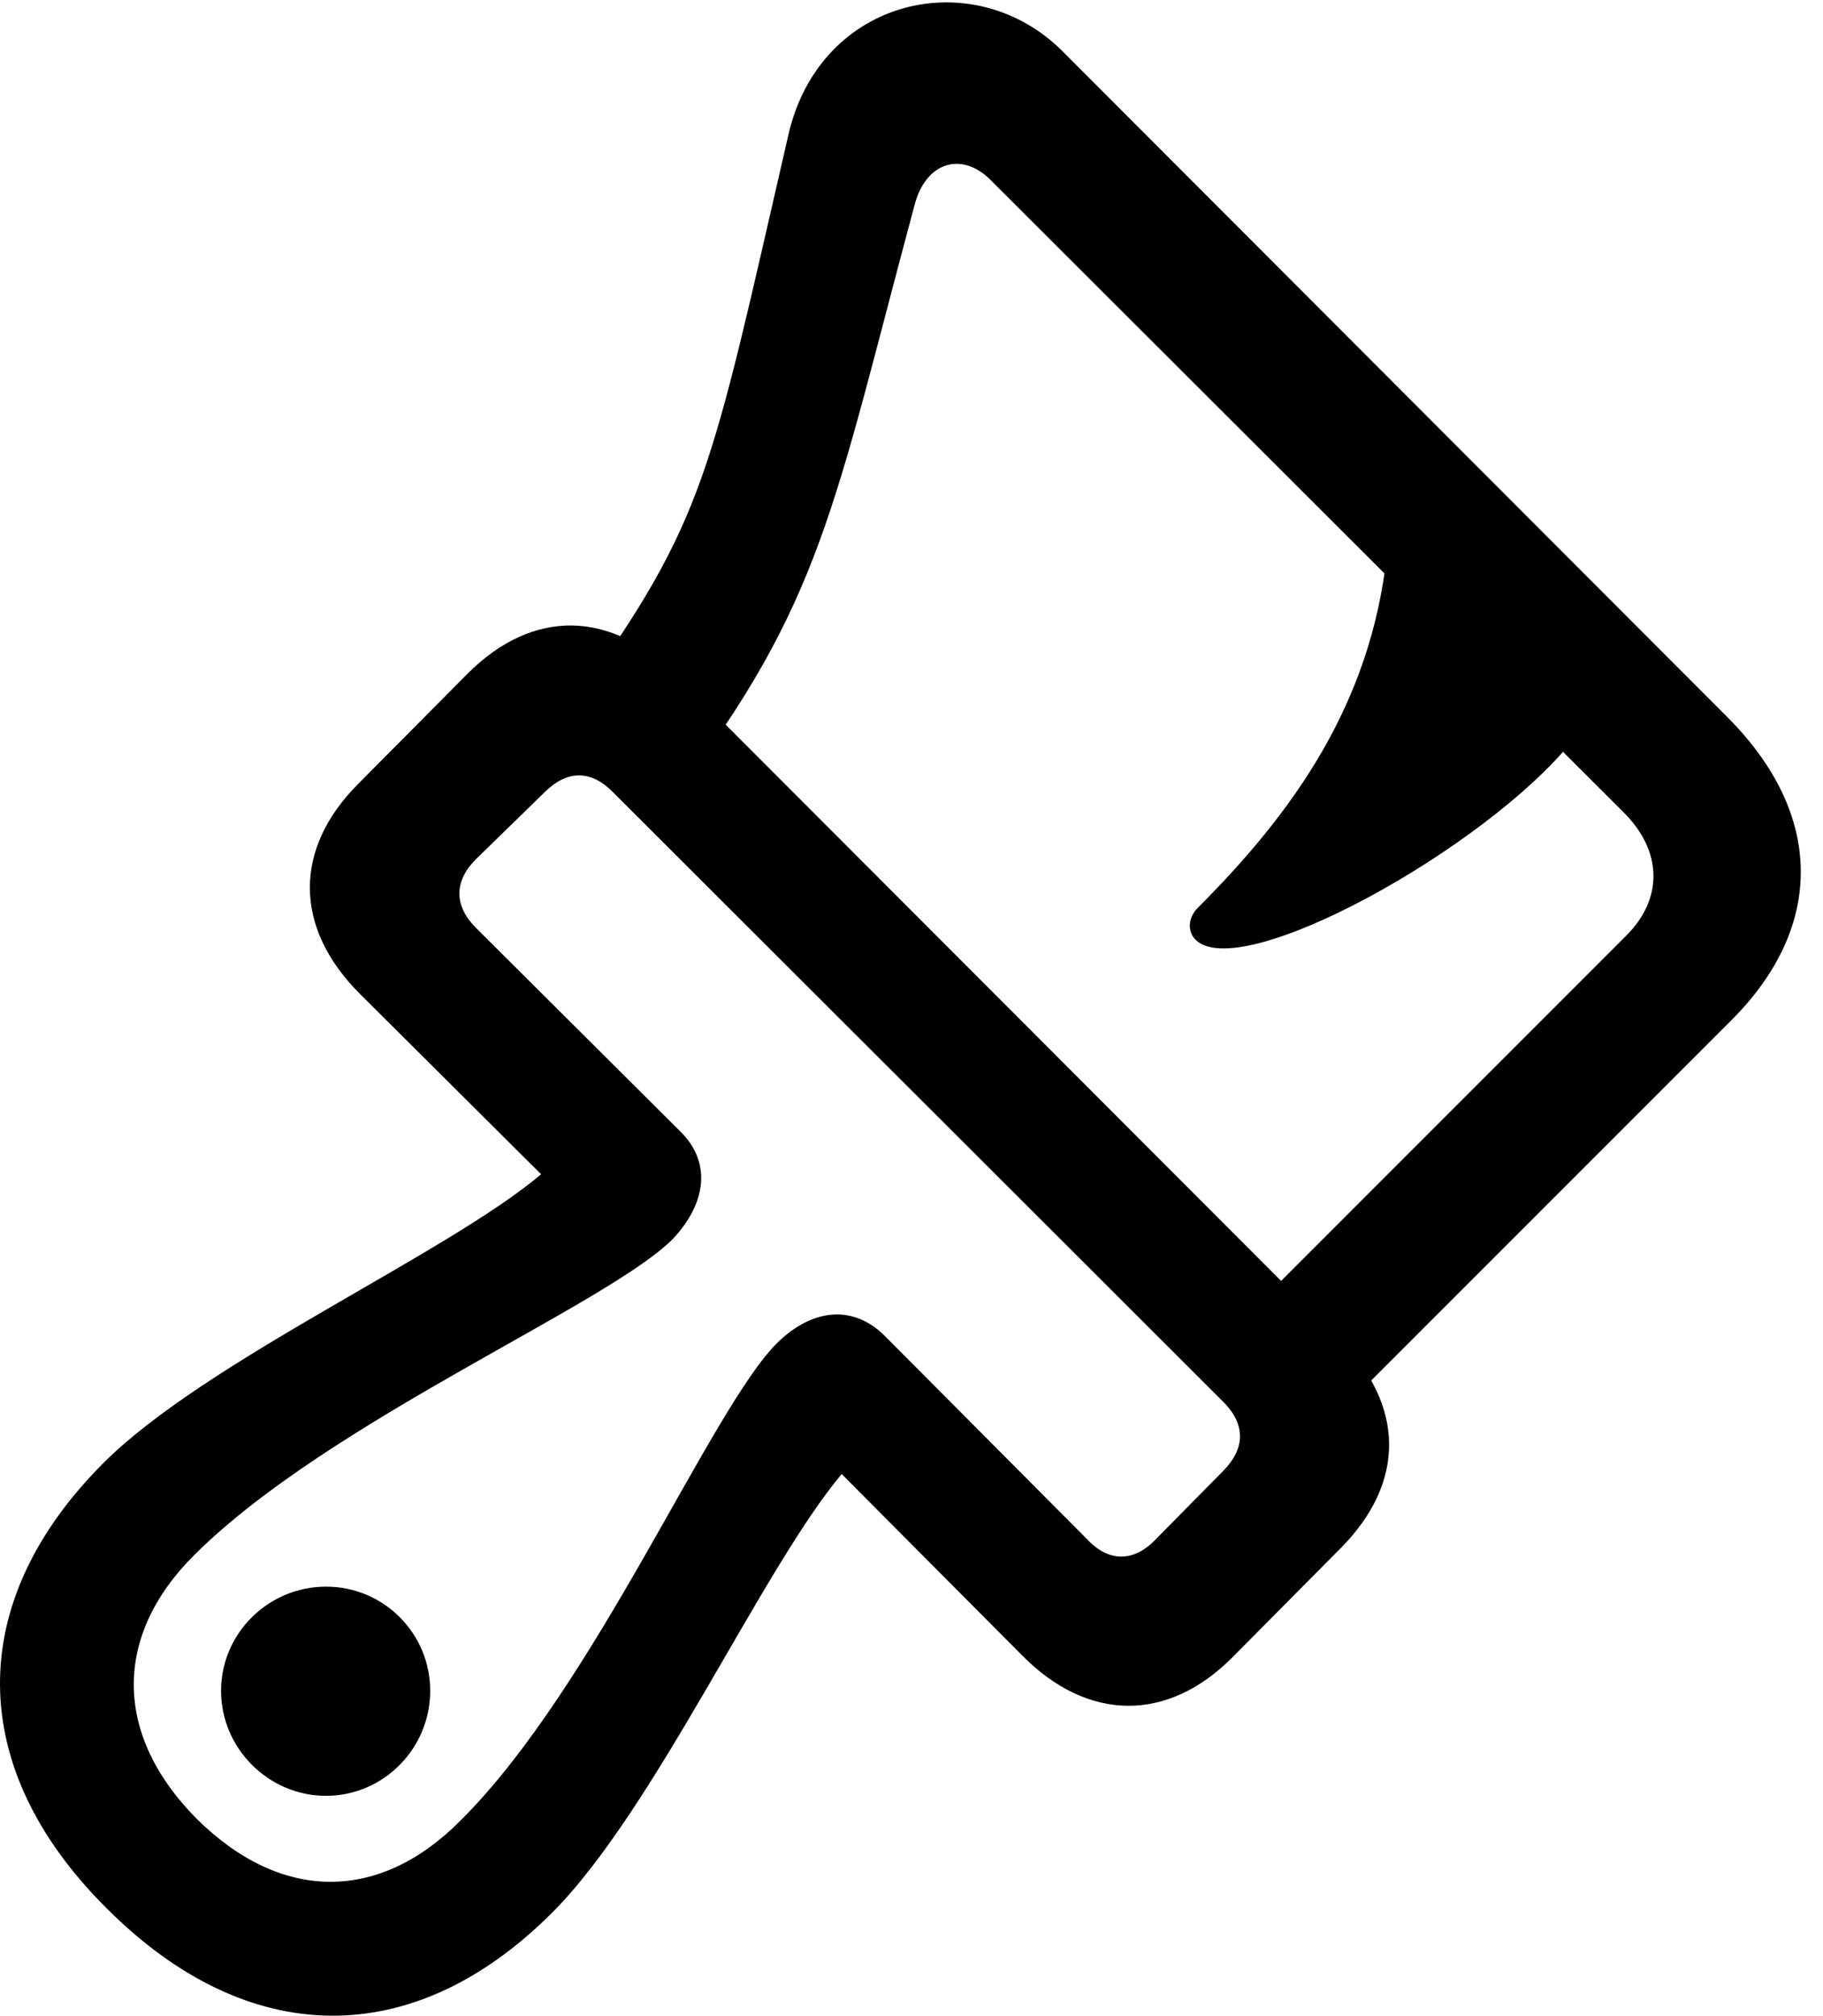 <svg version="1.1" xmlns="http://www.w3.org/2000/svg" xmlns:xlink="http://www.w3.org/1999/xlink" viewBox="0 0 29.439 32.543">
 <g>
  
  <path d="M1.724 30.811C4.008 33.095 6.674 33.122 8.916 30.88C10.57 29.226 12.306 25.329 13.592 23.798L16.504 26.724C17.57 27.804 18.855 27.804 19.894 26.765L21.658 24.987C22.697 23.934 22.697 22.69 21.617 21.61L10.939 10.919C9.859 9.839 8.601 9.825 7.549 10.878L5.785 12.655C4.746 13.694 4.732 14.966 5.812 16.046L8.738 18.958C7.221 20.243 3.324 21.966 1.67 23.62C-0.572 25.862-0.559 28.542 1.724 30.811ZM7.685 13.872L8.793 12.792C9.148 12.437 9.531 12.423 9.887 12.778L19.771 22.649C20.113 23.005 20.113 23.388 19.744 23.757L18.678 24.837C18.322 25.22 17.912 25.233 17.556 24.851L14.289 21.569C13.783 21.063 13.127 21.118 12.553 21.679C11.486 22.731 9.613 27.229 7.439 29.39C6.127 30.716 4.541 30.716 3.174 29.362C1.834 28.009 1.82 26.409 3.146 25.097C5.32 22.936 9.818 21.063 10.871 19.997C11.418 19.409 11.486 18.753 10.98 18.261L7.685 14.979C7.33 14.624 7.33 14.227 7.685 13.872ZM5.265 28.993C6.195 28.993 6.947 28.227 6.947 27.298C6.947 26.368 6.195 25.616 5.265 25.616C4.336 25.616 3.57 26.368 3.57 27.298C3.57 28.227 4.336 28.993 5.265 28.993ZM21.467 22.964L27.961 16.47C29.478 14.952 29.451 13.134 27.892 11.575L17.16 0.829C15.725-0.607 13.236-0.046 12.73 2.183C11.459 7.706 11.404 8.362 9.312 11.288L10.885 12.86C13.277 9.729 13.455 8.198 14.767 3.317C14.945 2.62 15.519 2.442 15.984 2.893L26.224 13.12C26.853 13.749 26.853 14.515 26.265 15.102L19.935 21.433ZM19.306 15.171C20.031 15.896 24.023 13.681 25.404 11.944L22.396 8.95C22.137 11.37 20.879 13.12 19.348 14.651C19.17 14.829 19.183 15.048 19.306 15.171Z" style="fill:hsl(0 0 0/0.85)"></path>
 </g>
</svg>